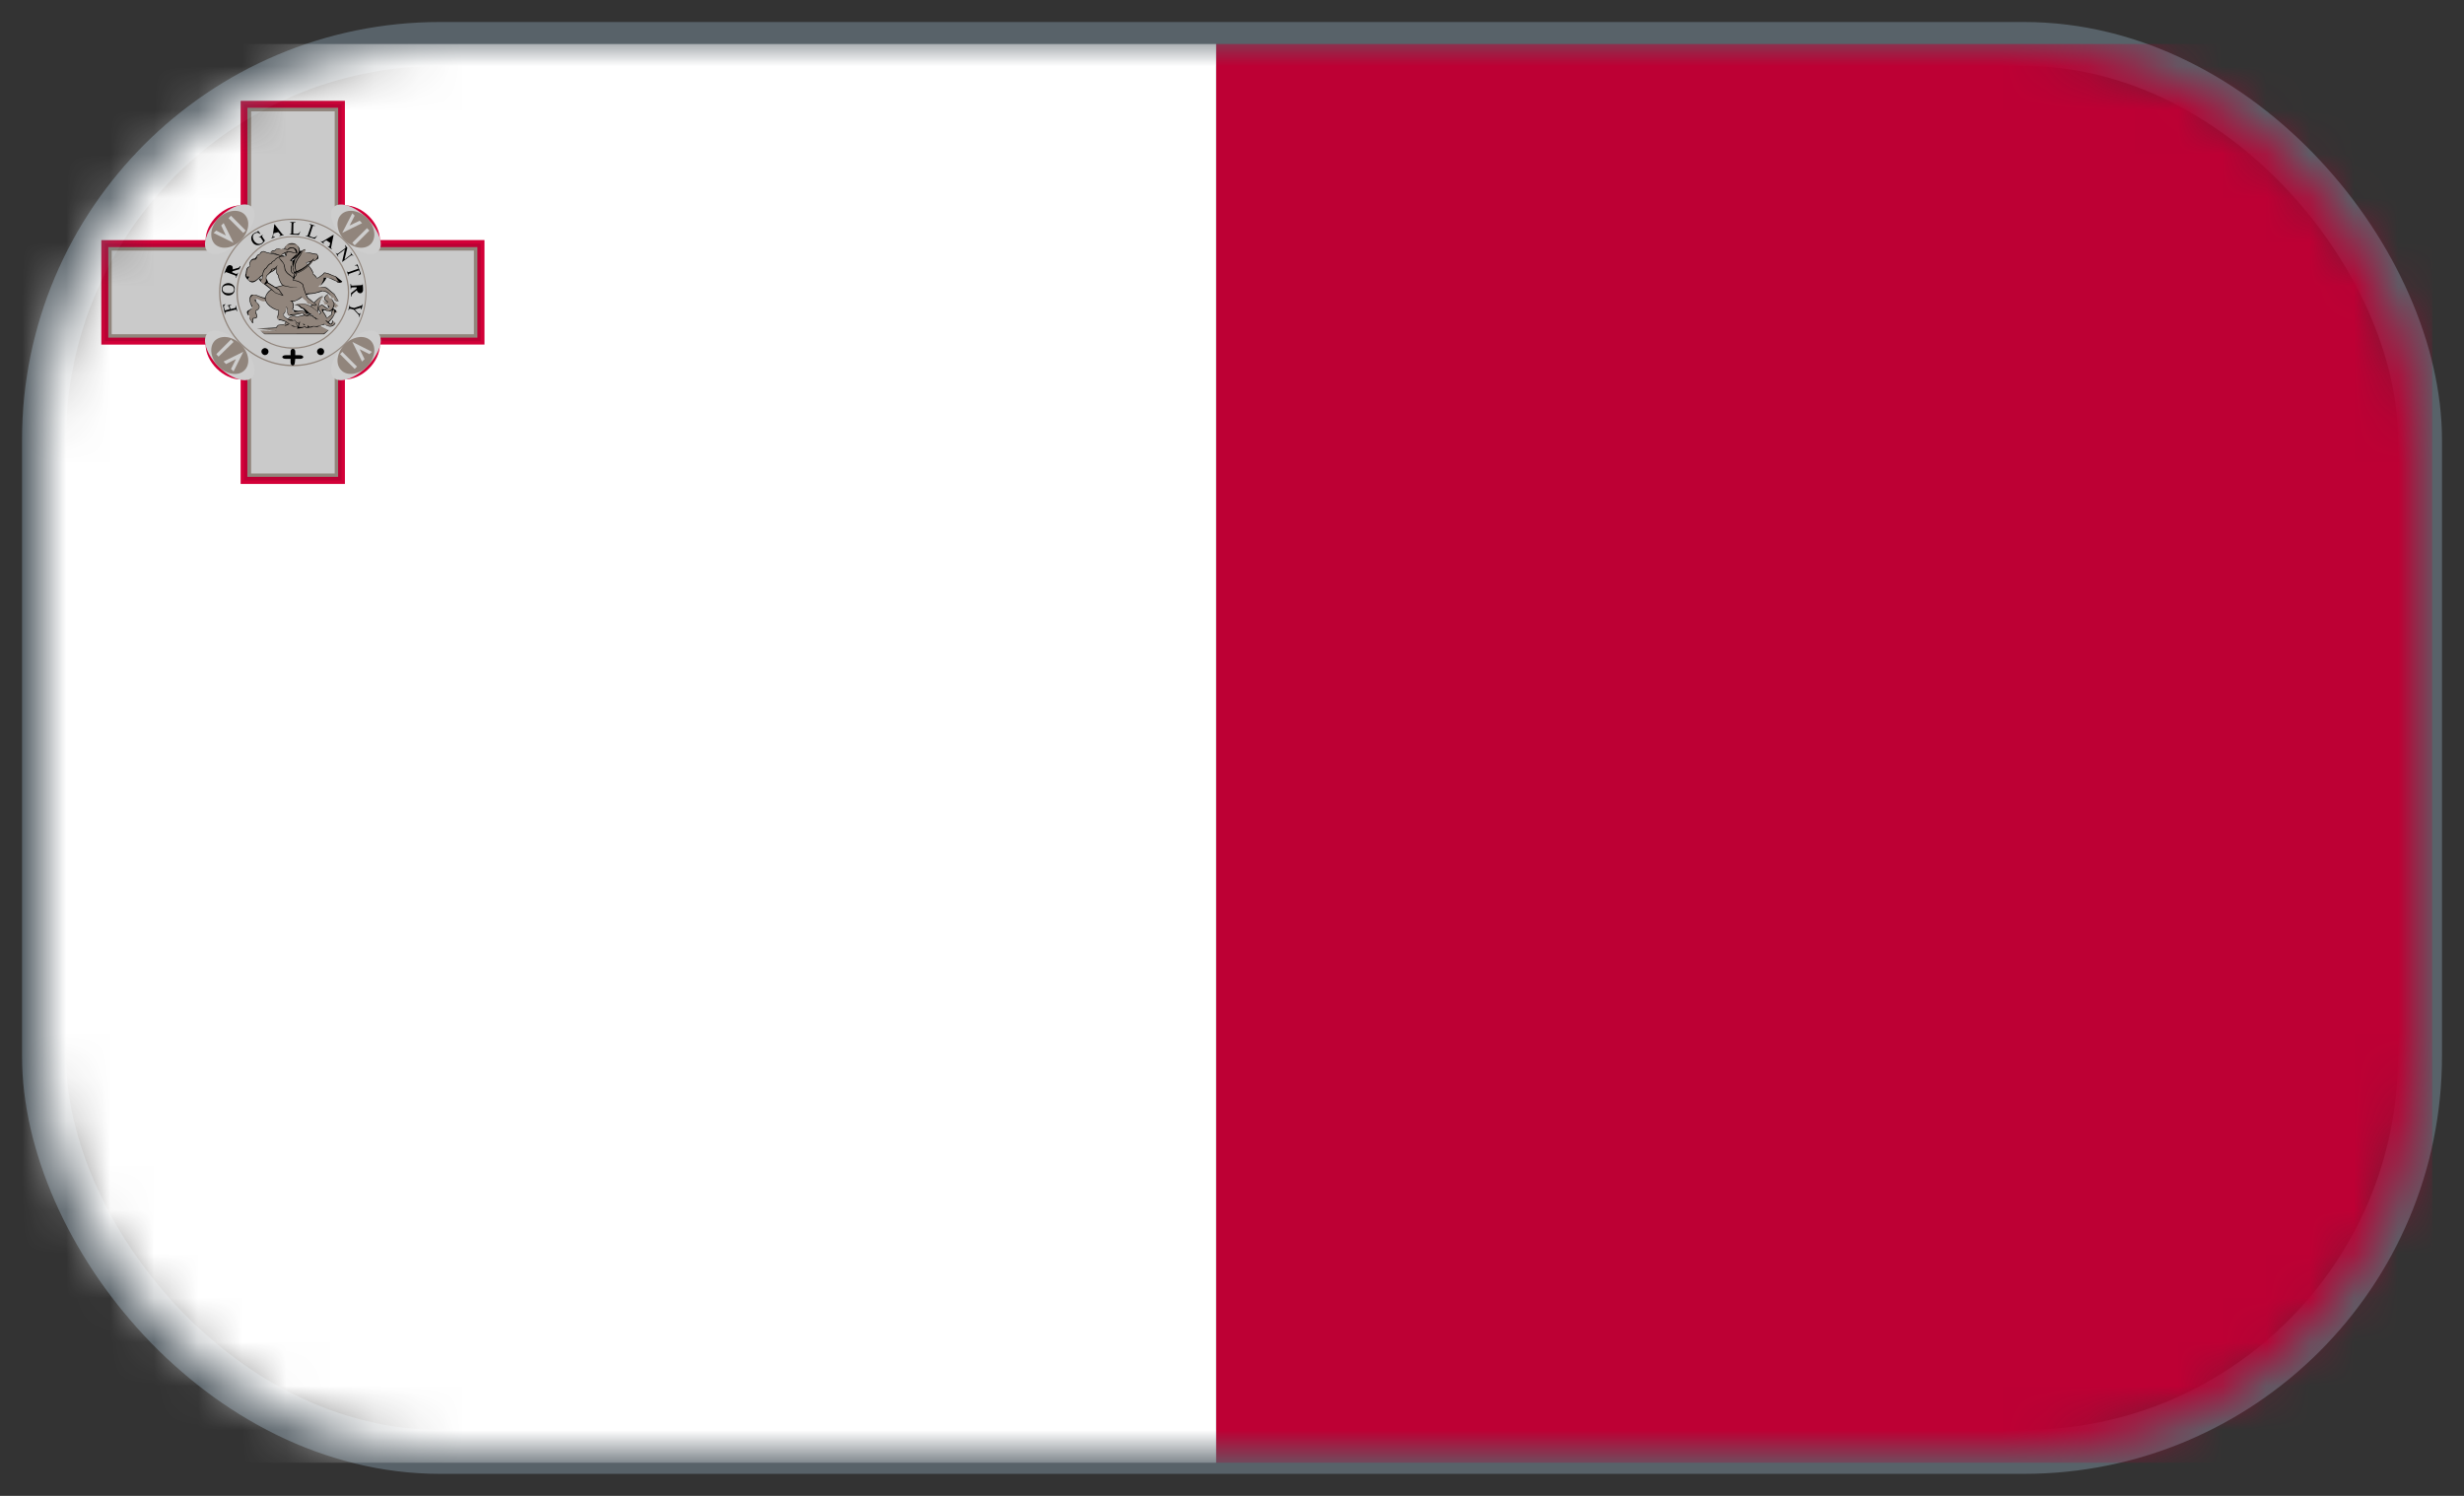 <svg xmlns="http://www.w3.org/2000/svg" xmlns:xlink="http://www.w3.org/1999/xlink" width="56" height="34" viewBox="0 0 56 34">
    <rect x="0" y="0" width="56" height="34" fill="#333333" stroke="none"/>
    <defs>
        <rect id="prefix__a" width="54" height="32" x="0" y="0" rx="9"/>
    </defs>
    <g fill="none" fill-rule="evenodd" transform="translate(1 1)">
        <mask id="prefix__b" fill="#fff">
            <use xlink:href="#prefix__a"/>
        </mask>
        <use stroke="#7E919F" stroke-opacity=".497" xlink:href="#prefix__a"/>
        <g mask="url(#prefix__b)">
            <g>
                <path fill="#BD0034" d="M27.639 32.248L55.279 32.248 55.279 0 27.639 0z" transform="translate(-1)"/>
                <path fill="#FFF" d="M0 32.248L27.639 32.248 27.639 0 0 0z" transform="translate(-1)"/>
                <g>
                    <path fill="#EFECEC" d="M4.742 3.957c0 .05-.055.094-.125.094-.071 0-.132-.045-.132-.094 0-.051.06-.094.132-.094.07 0 .125.043.125.094" transform="translate(-1) translate(1.647 .954)"/>
                    <path fill="#D30038" d="M.656 3.503v2.375h2.37c0 .396.404.793.796.793v2.375h2.37V6.67c.397 0 .795-.397.795-.793h2.377V3.503H6.987c0-.395-.398-.789-.795-.789V.338h-2.37v2.376c-.392 0-.796.394-.796.79H.656z" transform="translate(-1) translate(1.647 .954)"/>
                    <path fill="#BD0034" d="M.737 3.584V5.8H3.11c0 .395.397.792.79.792v2.375h2.216V6.593c.399 0 .794-.397.794-.792h2.37V3.584H6.91c0-.397-.395-.79-.794-.79V.415H3.899v2.377c-.392 0-.789.394-.789.79H.737z" transform="translate(-1) translate(1.647 .954)"/>
                    <path fill="#91857C" d="M.814 3.663V5.72H3.19c0 .398.393.79.785.79v2.375h2.062V6.51c.392 0 .794-.392.794-.79h2.372V3.663H6.832c0-.399-.402-.793-.794-.793V.495H3.976V2.87c-.392 0-.785.394-.785.793H.814z" transform="translate(-1) translate(1.647 .954)"/>
                    <path fill="#CACACA" d="M.891 3.741v1.901h2.377c0 .395.393.79.792.79v2.376h1.9V6.433c.393 0 .79-.396.79-.791h2.373v-1.9H6.75c0-.398-.397-.793-.79-.793V.576h-1.9v2.373c-.399 0-.792.395-.792.792H.89z" transform="translate(-1) translate(1.647 .954)"/>
                    <path fill="#CECECE" d="M4.08 2.752c.137.138.025.48-.251.756-.28.28-.621.392-.76.25-.135-.136-.023-.476.25-.754.284-.28.622-.389.76-.252" transform="translate(-1) translate(1.647 .954)"/>
                    <path fill="#91857C" d="M3.912 2.921c.138.14.102.402-.084.586-.186.188-.447.224-.592.088-.135-.142-.1-.405.084-.59.193-.184.453-.222.592-.084" transform="translate(-1) translate(1.647 .954)"/>
                    <path fill="#CECECE" d="M3.207 3.341L3.268 3.287 3.487 3.399 3.38 3.171 3.436 3.117 3.66 3.565zM3.548 3.005L3.603 2.949 3.937 3.286 3.883 3.341zM6.945 3.76c-.138.14-.479.029-.759-.251-.273-.277-.385-.618-.25-.756.138-.137.479-.028.759.252.273.278.395.617.25.754" transform="translate(-1) translate(1.647 .954)"/>
                    <path fill="#91857C" d="M6.778 3.595c-.138.137-.399.1-.591-.087-.178-.183-.22-.447-.078-.587.139-.138.402-.1.585.084.184.185.222.448.084.59" transform="translate(-1) translate(1.647 .954)"/>
                    <path fill="#CECECE" d="M6.36 2.894L6.414 2.948 6.299 3.172 6.528 3.062 6.582 3.118 6.131 3.34zM6.694 3.232L6.749 3.286 6.414 3.622 6.36 3.564zM5.935 6.63c-.135-.138-.023-.48.25-.758.28-.276.621-.388.76-.252.145.142.023.48-.25.758-.28.278-.621.389-.76.252" transform="translate(-1) translate(1.647 .954)"/>
                    <path fill="#91857C" d="M6.109 6.461c-.142-.14-.1-.4.077-.588.193-.186.453-.222.592-.084.138.14.1.402-.084.588-.183.186-.447.224-.585.084" transform="translate(-1) translate(1.647 .954)"/>
                    <path fill="#CECECE" d="M6.807 6.043L6.749 6.096 6.527 5.984 6.639 6.209 6.581 6.264 6.361 5.817zM6.466 6.378L6.415 6.432 6.081 6.096 6.132 6.043zM3.069 5.62c.138-.137.48-.025.76.252.276.278.388.62.25.758-.139.136-.476.026-.76-.252-.273-.279-.385-.616-.25-.758" transform="translate(-1) translate(1.647 .954)"/>
                    <path fill="#91857C" d="M3.236 5.789c.145-.138.405-.102.591.084.188.188.223.448.084.588-.138.14-.398.104-.59-.084-.185-.186-.22-.448-.085-.588" transform="translate(-1) translate(1.647 .954)"/>
                    <path fill="#CECECE" d="M3.661 6.489L3.603 6.433 3.715 6.209 3.488 6.321 3.435 6.263 3.883 6.042zM3.32 6.152L3.269 6.096 3.603 5.762 3.661 5.818z" transform="translate(-1) translate(1.647 .954)"/>
                    <path fill="#91857C" d="M5.012 3.043c-.914 0-1.65.738-1.65 1.647 0 .911.736 1.649 1.65 1.649.441 0 .853-.17 1.164-.48.31-.314.483-.726.483-1.169 0-.438-.173-.853-.483-1.166-.31-.31-.723-.48-1.164-.48m0 3.326c-.926 0-1.68-.754-1.68-1.68 0-.924.754-1.673 1.68-1.673.446 0 .865.171 1.18.49.319.315.49.737.49 1.183 0 .448-.171.868-.49 1.186-.315.318-.734.494-1.18.494" transform="translate(-1) translate(1.647 .954)"/>
                    <path fill="#91857C" d="M5.012 3.437c-.695 0-1.255.564-1.255 1.254 0 .693.56 1.253 1.255 1.253.685 0 1.248-.56 1.248-1.253 0-.69-.563-1.254-1.248-1.254m0 2.534c-.705 0-1.286-.575-1.286-1.28 0-.707.581-1.278 1.286-1.278.705 0 1.276.571 1.276 1.278 0 .705-.571 1.28-1.276 1.28" transform="translate(-1) translate(1.647 .954)"/>
                    <path fill="#000" d="M4.455 6.037c0 .03-.016.054-.04.069-.027.015-.057.015-.078 0-.026-.015-.043-.04-.043-.07 0-.029.017-.054.043-.067.021-.015.05-.015.077 0 .025.013.041.038.041.068M5.72 6.037c0 .03-.017.054-.035.069-.03.015-.06.015-.084 0-.023-.015-.043-.04-.043-.07 0-.029.02-.054.043-.067.025-.015.055-.015.084 0 .018.013.035.038.035.068M4.957 6.037v.082h-.105c-.11 0-.11.084 0 .084h.105v.079c0 .087.09.099.097.007l.009-.086h.103c.106 0 .106-.084 0-.084h-.103v-.082c0-.083-.106-.083-.106 0" transform="translate(-1) translate(1.647 .954)"/>
                    <path fill="#91857C" d="M5.913 4.935c.03-.01.07-.005.07-.005s.007.021-.006.028c.013.008.06.006.06.006l-.027.017c.015.003.038.026.038.026s-.038.007-.051-.003c.006.023.006.041.006.041s-.067-.016-.09-.06v-.05zM5.803 4.896c-.016.038-.128-.033-.128-.033s.044.08.125.09l.003-.057zM4.365 5.636L5.716 5.636 5.816 5.555 5.642 5.461 5.375 5.371 5.27 5.312 5.07 5.323 4.902 5.409 4.677 5.435 4.622 5.498 4.456 5.513 4.192 5.506 4.629 5.575 4.265 5.557z" transform="translate(-1) translate(1.647 .954)"/>
                    <path fill="#000" d="M4.266 5.564l.1.069L5.71 5.63l.105-.082-.546-.232-.2.01-.16.087-.232.03-.047.06-.175.012-.264-.003.445.056-.37-.005zm1.45.079h-1.35l-.1-.08.37.006-.445-.056.432-.022.048-.057.232-.033.166-.084.2-.012.113.058.44.186-.105.094z" transform="translate(-1) translate(1.647 .954)"/>
                    <path fill="#91857C" d="M5.096 5.25c-.173-.094-.223.132-.3.184.1.019.174-.074.262-.118.06.174.16.058.16.058s.103.168.248.092c.041.028.076.003.076.003s.056.008.066-.016c.024.011.054-.023.054-.023s.058.003.07-.028c.083.014.2-.178.2-.178l.035-.068.053-.008s0-.033-.024-.031c0-.023-.02-.033-.042-.03 0-.01-.018-.02-.018-.02-.05.012-.05.135-.05.135s-.082.064-.112.08c0-.072-.118-.165-.094-.21.023-.044.1.07.168.05.064-.022.1-.11.1-.173-.022-.048-.064-.122-.064-.122l-.042-.005-.038-.088s-.084.05-.078.094c0 .045.084.083.084.083s-.046.031-.094.016c-.006.048.052.038.078.038.01.031.041.051.041.051s.017.051-.031.045c-.053-.002-.12-.124-.191-.068-.076.058.036.163.036.163s-.064.036-.112.13c-.161-.14-.259-.076-.441-.036" transform="translate(-1) translate(1.647 .954)"/>
                    <path fill="#000" d="M5.765 4.936l.034-.021c-.018-.007-.079-.044-.079-.086-.003-.047.08-.1.08-.1l.016.025-.017-.019c-.011.017-.067.06-.067.094 0 .032.056.065.077.074v.007l-.006.007v-.002c-.004.01-.022.02-.038.021m-.946.486c.007-.021.02-.044.035-.069.054-.082.125-.173.242-.109l.089-.021c.135-.038.239-.046.357.06.03-.088.094-.126.1-.13-.006 0-.063-.058-.057-.113l.071-.069c.028 0 .064.025.089.048.023.018.043.036.058.036.026-.031-.004-.051-.015-.08l.054.039-.043.054c-.018-.001-.034-.02-.06-.036-.029-.023-.055-.048-.083-.048l-.06.056c-.004.053.06.114.06.114-.007.013-.07.048-.107.137-.138-.098-.229-.091-.364-.056l-.089.018c-.132-.058-.181.03-.236.108-.01.023-.02.046-.04.061m.57.07c-.098 0-.166-.094-.175-.11 0 .017-.112.067-.162-.063-.018.016-.041.034-.067.052-.051.036-.1.078-.16.078-.007-.007-.007-.01-.007-.01.068-.013.116-.048.155-.08.031-.017.054-.036.08-.047.063.13.16.06.16.06.01 0 .132.15.25.085l.085.003.064-.01c.05-.028.104-.028.114-.052.095-.002.2-.175.2-.175l.04-.07-.013.004-.006-.07c-.042-.007-.055.082-.055.115-.006.005-.084.069-.118.085-.01-.038-.037-.077-.058-.11-.033-.043-.061-.08-.043-.109l.078.012c.023.02.047.036.077.036.07-.021.107-.099.112-.168-.015-.038-.048-.092-.058-.114.03.027.058.076.071.109 0 .077-.041.165-.105.183-.05-.002-.081-.018-.11-.033-.065.002-.042.038-.012.074.025.04.054.079.054.115.018-.023.102-.087.102-.087 0-.01 0-.124.053-.135l.06.051-.06.119c0 .008-.107.18-.198.18-.011.025-.07.027-.075.027l-.098.04-.1-.012v.008c-.018.015-.048.018-.074.018" transform="translate(-1) translate(1.647 .954)"/>
                    <path fill="#91857C" d="M4.845 5.01c.07.066.023.175.05.196.027.023.068-.011.068-.011.078.021.203-.02.203-.02.057.031.036-.018.07-.015.034.08.132.064.132.064s-.089-.097-.15-.121c-.046.024-.177.03-.197.024-.028-.003-.008-.033-.022-.05.048-.049.014-.167-.02-.208-.1-.073-.232.05-.134.141" transform="translate(-1) translate(1.647 .954)"/>
                    <path fill="#000" d="M5.237 5.154c.033.056.084.064.115.064v.006l.017-.006c-.017 0-.099-.086-.155-.11-.028.023-.118.03-.166.03l-.055-.068c.048-.043.005-.158-.02-.196-.044-.032-.128-.015-.148.04-.02.029-.006.065.03.093.041.043.035.1.035.143l.033.066.034-.024c.125-.004.21-.025.21-.025l.07-.013zm.115.079c-.037 0-.095-.01-.121-.07-.065.019-.149.043-.22.043l-.088.017-.043-.073c.006-.042.006-.095-.035-.133-.04-.033-.05-.074-.04-.107.034-.064.118-.09.182-.046.031.05.067.17.018.216.09.044.181.037.21.016.063.028.16.122.16.127l-.023.01z" transform="translate(-1) translate(1.647 .954)"/>
                    <path fill="#91857C" d="M4.385 4.813c-.091.024-.24-.11-.312-.06-.07.053-.042.181.005.247.05.063-.057.084-.095.124-.03.033.013.076.013.076l.028.018-.003.05.016.057s.013.013.023-.004c.013.014 0 .055.038.061-.013-.026.01-.1.01-.1s.06.003.08-.025c.017-.028-.02-.089-.02-.089h.024c-.023-.011-.03-.056-.03-.056s.084-.03.084-.094c0-.067-.141-.14-.09-.173.056-.039.155.098.245.033.084-.06.031 0 .031 0s.04-.087-.047-.065" transform="translate(-1) translate(1.647 .954)"/>
                    <path fill="#000" d="M4.008 5.21l-.02-.003c-.013-.022-.034-.06-.013-.09.081-.049.104-.062.11-.082-.036-.064-.054-.118-.06-.161-.004-.056.013-.1.04-.125.085-.014.126.006.169.024.048.018.089.037.132.037l.074.005-.02.036-.054-.025c-.043 0-.09-.021-.132-.041-.043-.018-.09-.036-.12-.036-.076.038-.076.085-.076.122.005.044.021.093.048.125.006.067-.027.084-.055.1-.064.061-.03.096-.03.097l.007.017zm.1.181l-.022-.005-.065-.117v-.016.016l.004-.003.06.097c0-.033.014-.077.014-.086.044-.003.077-.011.082-.024.01-.018-.005-.065-.018-.078l-.006-.07s.084-.027.084-.086c0-.03-.03-.06-.053-.09-.031-.026-.048-.047-.048-.07l.041-.013c-.031.03-.005.053.01.076.033.03.061.059.061.097 0 .067-.089.097-.089.097.018.06.048.117.028.145-.01.023-.051.026-.077.026-.005.018-.022.073-.009.09l.004.014z" transform="translate(-1) translate(1.647 .954)"/>
                    <path fill="#91857C" d="M4.838 3.88c-.118-.053-.36-.053-.489-.122-.06.006-.084.05-.09.069-.061-.003-.103.094-.096.114-.114-.047-.161.128-.125.166-.097.005-.084.127-.09.158-.03.076.006.1.067.076.006.03-.007.048-.033.053.161.19.258-.116.403-.116.177-.05.25-.14.25-.14l.071.008.132-.266z" transform="translate(-1) translate(1.647 .954)"/>
                    <path fill="#000" d="M3.954 4.328l.067.007-.038.068c.096.07.167.036.244-.038.048-.046.097-.093.158-.093.17-.049.244-.14.244-.14l.077.01.125-.266c-.054-.014-.125-.028-.209-.042-.099-.016-.202-.033-.28-.069-.047.005-.077.048-.077.061-.041.008-.068.043-.073.056l.005.017-.034.047c-.064-.005-.104.018-.119.063-.013.038-.013.079 0 .095-.07.015-.084.086-.084.134l-.013.095.007-.005zm.131.136c-.034 0-.064-.024-.108-.063l-.04-.06c-.013-.017-.013-.045.003-.077.007-.076.014-.16.098-.164-.017-.009-.017-.053-.007-.098.025-.047.054-.08.102-.077.023 0 .03-.03.05-.05.01-.02.034-.057.077-.057-.007-.013.021-.063.089-.064.07.036.178.05.273.067.084.013.162.027.216.051l-.125.28-.078-.005c.004 0-.067.086-.25.14-.05 0-.097.046-.151.09-.042.04-.091.087-.149.087z" transform="translate(-1) translate(1.647 .954)"/>
                    <path fill="#91857C" d="M5.16 3.741c0 .097-.078.173-.173.173-.097 0-.175-.076-.175-.173 0-.094.078-.173.175-.173.095 0 .173.08.173.173" transform="translate(-1) translate(1.647 .954)"/>
                    <path fill="#000" d="M4.986 3.576c-.09 0-.168.075-.168.166 0 .183.33.183.33 0 0-.09-.065-.166-.162-.166m0 .345c-.097 0-.18-.08-.18-.179 0-.2.36-.2.36 0 0 .099-.078.18-.18.18" transform="translate(-1) translate(1.647 .954)"/>
                    <path fill="#91857C" d="M4.684 5.102c-.109-.023-.29-.13-.3-.275.094-.392.608-.188.657-.483-.013-.192.022-.383.132-.548.044-.064.112-.082.112-.082s.013.042-.007.072c.084-.013.203.036.28.041.027.048.027.068.02.094-.006.031-.041.02-.041.02-.02.021-.043.041-.097.033-.041.028-.139.04-.139.04s.193.197.165.256c.035.018.092.104.092.104s.126-.067.168-.13c.074 0 .2.079.257.086l.145.122s-.09.057-.125-.017c-.05 0-.145-.109-.283-.077-.004.123-.142.21-.142.21s.125-.016.196.024c.074.062.18.143.18.143l.09.158s-.084.018-.118-.096c-.033.091-.033-.054-.158-.12-.042.002-.058.008-.093-.02-.09.027-.2.078-.33.065-.088.03-.156.105-.25.146-.09.043-.121.02-.121.02l-.071.003c-.013.048-.007.116-.048.127.025.03-.016.148-.066.168.017.08.084.102.148.142 0 0 .061-.028.104.008.035.035.071.133.071.133s-.077.005-.1-.005c-.025-.013-.032-.04-.055-.03-.186-.162-.28-.098-.3-.134-.018-.038.043-.137.027-.198" transform="translate(-1) translate(1.647 .954)"/>
                    <path fill="#000" d="M5.633 4.54c.016-.035.077-.101.077-.182.132-.01.183.018.23.044l.063.033v-.01l.058.04-.084-.13c-.023-.002-.058-.018-.1-.036-.048-.023-.11-.046-.15-.046-.037.057-.162.123-.168.125-.007-.002-.065-.083-.1-.104.016-.053-.106-.204-.157-.257.006-.012.095-.02.131-.05.068.007.084-.01.103-.027.042-.047.042-.063.016-.11-.021.004-.07-.009-.105-.017-.05-.012-.094-.023-.145-.023v-.004c.06-.006.102.004.151.015.035.008.078.018.106.018.033.056.033.074.026.104-.06.041-.077.06-.12.06-.068.026-.157.036-.157.036.018.008.193.192.157.253.043.009.094.09.094.097.006-.006.125-.07.161-.128.048.003.109.02.163.048.036.015.071.031.1.036l.149.12c-.003.023-.107.053-.135-.01-.013.004-.03-.006-.061-.021-.05-.023-.1-.056-.162-.056-.036.08-.1.147-.141.183zm.392.353c-.028 0-.058-.011-.084-.044.043.036.077.04.097.04l-.09-.15s-.106-.081-.174-.14c-.04-.022-.093-.027-.131-.027-.007 0-.01-.002-.01-.002.064-.008.112-.001.148.015.068.061.173.144.173.144l.094.161c-.003.003-.017.003-.023.003zm-1.026.008l-.055-.003.03-.016c.044.006.074.003.122-.018.034-.02.077-.047.112-.073.043-.03.084-.06.138-.077.122.005.196-.02.26-.043l.068-.02.094.02c.054.026.084.066.104.1-.037-.033-.063-.064-.107-.087l-.091-.026.007.006-.068.023c-.064.02-.145.042-.22.042-.095.014-.13.046-.179.075-.034.027-.074.051-.112.07-.046.018-.074.027-.103.027zm-.335.383c-.013-.023-.006-.043 0-.068.013-.038.023-.082.013-.114-.115-.016-.29-.13-.306-.275.056-.217.23-.255.39-.293.129-.03.25-.056.274-.19-.013-.213.028-.4.132-.551.05-.066.112-.08.118-.084.007.003.013.023.013.044l-.013-.039v.007s-.06.018-.105.077c-.104.151-.145.334-.132.547-.026.143-.151.173-.287.202-.151.037-.322.076-.377.28.017.137.185.246.303.267.014.04 0 .084-.01.124-.006.026-.013.05-.013.066zm.364.057l-.094-.01c-.08-.046-.131-.074-.151-.141.03-.022.06-.074.07-.12v-.004c-.01.071-.034.114-.064.127.024.056.071.08.126.112l.07.007c.02.01.033.018.043.03zm.041.135l-.057-.008c-.186-.137-.27-.142-.311-.145-.014-.008-.017-.015-.024-.023.078.013.162.023.28.129l.112.04.043-.008c-.006-.003-.03-.062-.059-.1.05.048.066.1.066.105l-.05.01z" transform="translate(-1) translate(1.647 .954)"/>
                    <path fill="#91857C" d="M4.246 4.382c.013-.012.078.013.078.013l.118.077.246.157.089.13-.154-.053-.222-.186-.114-.078s-.054-.047-.04-.06" transform="translate(-1) translate(1.647 .954)"/>
                    <path fill="#000" d="M4.26 4.378l-.007.008.37.317.138.043-.074-.11-.428-.258zm.536.392l-.173-.057-.34-.264c-.017-.021-.057-.058-.044-.072.043-.004.084.011.084.014l.371.231.102.148z" transform="translate(-1) translate(1.647 .954)"/>
                    <path fill="#91857C" d="M5.704 4.787c-.084-.022-.294.232-.294.232l.155.17s.007-.293.139-.402" transform="translate(-1) translate(1.647 .954)"/>
                    <path fill="#000" d="M5.572 5.207l-.168-.183c.006-.02.197-.247.286-.247 0 .001 0 .006-.006.006-.093.025-.267.238-.267.24l.141.15c0-.054.02-.231.098-.343-.078.136-.084.355-.084.359v.018z" transform="translate(-1) translate(1.647 .954)"/>
                    <path fill="#91857C" d="M4.67 4.074c-.047.063-.053.18.007.23.007.073.065.218.112.233.055.015.267.064.351.05-.016.136.09.243.186.314 0 .012 0 .027.014.04.013.016.057.018.064.01.026.03.132.046.138.03.01-.009-.16-.13-.196-.167-.038-.06-.095-.193-.109-.298-.084-.1-.225-.1-.225-.1l.006-.192.004-.222-.078-.038s.02-.007.027-.016c.014.01.05-.03.057-.042.02.009.035.009.035-.001.006-.009.006-.048.02-.068.054-.05-.014-.158-.104-.161-.089-.002-.106.104-.106.113.014.035.007.051 0 .058-.006.01-.034.03-.034.03s-.056-.023-.11 0c-.058.023-.129.054-.136.094-.024.003-.07.036-.077.069-.025-.004-.054.013-.109.099-.097.04-.097.238-.097.238s-.021.037-.021.055c-.007.02.005.038.018.033 0 .013.016.026.023.02.007.013.026.023.035.018 0 .01.03.008.036 0 0-.009-.007-.053 0-.055.006-.005.031.017.041.012.007-.007 0-.025-.003-.032-.007-.008-.032-.014-.038-.046-.007-.031.02-.075.02-.075s.102-.078.105-.147c.077.01.119-.06.145-.086" transform="translate(-1) translate(1.647 .954)"/>
                    <path fill="#000" d="M5.096 4.587c-.122 0-.257-.033-.307-.044-.048-.015-.112-.165-.118-.239-.048-.038-.055-.125-.032-.191-.023.031-.052.056-.1.056-.013.063-.112.14-.119.143 0 0-.02.038-.013.066l.041.088-.07.049-.071-.053.052.035.041-.058c-.013-.089.007-.133.014-.135 0-.003.097-.08.112-.145.074-.006.103-.046.125-.076v.005c0-.005.006-.011.013-.018-.007.012-.013.022-.018.035-.017.057-.017.153.038.193.003.08.07.22.112.232.05.015.216.054.31.054v.003h-.01zm.421.409c-.03 0-.1-.012-.118-.038.034.013.089.023.118.023v.008l.02-.011c0-.007-.07-.06-.114-.092-.038-.028-.07-.053-.084-.065-.011-.021-.089-.176-.108-.303-.078-.09-.213-.094-.22-.094v-.2l.007-.221-.08-.032.006-.008.132-.128c.02-.02.026-.045.013-.076-.013-.035-.054-.076-.109-.076-.03 0-.052.01-.064.03-.03.028-.036.07-.036.077l-.048.092-.104-.006v.006c-.05.02-.125.053-.128.09-.032.008-.074.04-.078.069-.038.005-.074.036-.108.1-.091.041-.098.232-.098.232l-.006.038v-.034h-.003c0-.007.003-.203.093-.244.043-.07.078-.102.11-.102.006-.028.052-.063.083-.068 0-.036.071-.069.129-.092l.117.005-.007-.005.035-.077c-.007-.01.006-.053.03-.084.026-.027.047-.04.083-.04.061 0 .109.044.122.086.01.034.003.066-.02.089l-.028.075c-.026.002-.056.037-.08.037l.054.042-.01.417c.01-.005.142 0 .226.096.02.131.095.283.108.301.01.01.047.036.078.061.107.084.128.1.118.114l-.03.008z" transform="translate(-1) translate(1.647 .954)"/>
                    <path fill="#91857C" d="M4.49 3.793c.027-.058.11-.051.11-.051s.03-.076.141-.03c.043-.031.148.013.148.013s.047-.054.098-.05c.102.014.118.105.115.121-.054.013-.158-.044-.229-.03-.041.027-.105.05-.132.088-.07.006-.141-.064-.25-.061" transform="translate(-1) translate(1.647 .954)"/>
                    <path fill="#000" d="M4.729 3.86c-.03 0-.058-.014-.09-.026-.039-.018-.083-.033-.136-.033v-.005c.053-.01.097.008.135.023.04.015.068.027.09.027v.008l.014-.008c.013-.027.054-.045.089-.065l.07-.023c.034 0 .068.008.105.018.03.007.05.017.077.017-.02-.078-.043-.104-.097-.109-.058.005-.09.043-.09.043-.006.005-.065-.021-.113-.021l-.105-.004c-.055 0-.074.043-.074.043-.03.005-.081.01-.1.045.012-.052.07-.055.09-.055 0 0 .05-.07.148-.03.089-.013.148.01.148.01 0-.001.038-.046.09-.046.067.007.096.037.116.063l.01.066c-.05.006-.077-.002-.107-.008-.035-.01-.064-.017-.097-.017l-.064.023c-.035.015-.076.035-.096.061l-.013.003z" transform="translate(-1) translate(1.647 .954)"/>
                    <path fill="#91857C" d="M4.7 3.888c.03-.017.09-.043.132-.009.04.043.107.09.107.09l.079.03.036.022-.026.35c-.071-.073-.139-.085-.183-.172-.033-.033-.007-.122-.055-.181-.049-.058-.097-.096-.09-.13" transform="translate(-1) translate(1.647 .954)"/>
                    <path fill="#000" d="M5.034 4.386l-.013-.01c-.021-.03-.05-.047-.077-.065-.041-.028-.078-.055-.106-.106-.013-.016-.02-.043-.02-.072-.006-.037-.013-.078-.034-.11-.07-.08-.097-.108-.084-.14.013-.009.041-.029.084-.029.012.01.021.018.041.028-.07-.011-.097 0-.118.012-.007.016.021.046.054.08.064.076.064.116.07.159.007.026.007.049.02.064.029.053.065.076.1.1.022.017.049.037.07.058l.013-.109.007.124-.007.016z" transform="translate(-1) translate(1.647 .954)"/>
                    <path fill="#91857C" d="M4.886 3.986s.042-.007.048.003c.017.005.03.01.036.02.01.007.022.011.022.023.02.005.02.031.02.031l-.014.02s-.011-.016-.018-.03c-.006-.006-.03-.01-.036-.024-.016-.002-.023-.009-.028-.023-.013.001-.03-.02-.03-.02" transform="translate(-1) translate(1.647 .954)"/>
                    <path fill="#91857C" d="M5.224 3.757c-.023-.026-.064-.003-.064-.003l-.107.183-.041.041-.007.143.036.135-.013.101s.055-.046.061-.077c.007-.027-.02-.114-.02-.114s-.028-.054.007-.158c.036-.099.125-.185.148-.25" transform="translate(-1) translate(1.647 .954)"/>
                    <path fill="#000" d="M5.218 3.756l-.155.184-.051.183.035.13-.005.087c.014-.014.04-.044.04-.062.007-.02-.012-.087-.019-.109 0 0-.035-.057.007-.163.026-.054.054-.105.09-.148.025-.04.048-.07.058-.102zm-.196.62l.013-.121L5 4.123v-.148l.054-.043.107-.183.064.005c-.006.038-.03.073-.05.109-.037.046-.068.097-.091.15-.036.094-.007.15-.007.153 0 .006.027.089.02.115-.007.033-.06.08-.06.084l-.014.012z" transform="translate(-1) translate(1.647 .954)"/>
                    <path fill="#91857C" d="M5.482 3.923s-.162.242-.435.326c-.074.017-.048-.18-.048-.18l-.02.006s-.044.19.061.196c.274-.056.476-.346.476-.346l-.034-.002z" transform="translate(-1) translate(1.647 .954)"/>
                    <path fill="#000" d="M5.054 4.253c-.013-.003-.02-.012-.027-.022.287-.079.448-.31.455-.31.007.002.007.017-.007.035-.064.073-.212.233-.421.297zm-.013.023l-.055-.023c-.04-.053-.013-.175-.013-.178.007.007.007.013.013.021-.006.042-.016.116.013.149l.042.026v-.01c.184-.034.334-.18.418-.268-.068.09-.229.245-.418.281v.002z" transform="translate(-1) translate(1.647 .954)"/>
                    <path fill="#91857C" d="M5.6 5.298s-.022.018-.057 0c-.02-.04-.068-.044-.068-.044s-.023-.088-.077-.061c-.007-.046-.058-.023-.058-.023s0-.063-.06-.053c.018-.076-.085-.07-.085-.07s0-.083-.154-.068c.327-.147.593.23.593.23L5.6 5.3z" transform="translate(-1) translate(1.647 .954)"/>
                    <path fill="#000" d="M5.536 5.305c-.02-.038-.06-.043-.06-.043-.007-.008-.024-.056-.045-.066l-.013.007-.084-.033-.014.005-.047-.06c-.023-.066-.078-.064-.078-.064-.054-.063-.09-.072-.155-.066.328-.16.593.218.597.22.005.01-.191-.254-.442-.254-.047 0-.094.008-.148.034.058-.02.1-.01.132.013.016.043.077.038.1.068l.106.097c.08.033.097.084.097.089 0-.003.048.002.067.041l.058.012h-.07z" transform="translate(-1) translate(1.647 .954)"/>
                    <path fill="#91857C" d="M5.758 5.33s.071.085.112.085c.043 0 .043-.083.043-.083s.013.035.035.027c0 .024.023.032.023.032s-.071.159-.26.007l.047-.067z" transform="translate(-1) translate(1.647 .954)"/>
                    <path fill="#000" d="M5.858 5.469c-.041 0-.094-.022-.155-.064.078.042.138.064.185.047.054-.014.079-.062.079-.065l-.048-.048c0 .021-.007.084-.048.084-.043-.004-.107-.08-.118-.088l.011-.01c.017.022.094.07.107.083.022 0 .035-.054.035-.076l.013.003-.007-.003h.013s0 .003-.006.007l.058.052c0 .005-.022.06-.09.075-.01.003-.016.003-.03.003" transform="translate(-1) translate(1.647 .954)"/>
                    <path fill="#91857C" d="M5.166 5.361l-.03.112s-.03.031-.024.036c.013.007.068-.011.068-.011s.084-.01.105-.035c.016.041.06.043.06.043s0-.017-.006-.026c.023.003.037-.004.037-.004s.01-.028-.014-.043c.007-.023.014-.04-.023-.04-.038.032-.108.068-.125.057-.018-.015.07-.054.05-.107l-.098.018z" transform="translate(-1) translate(1.647 .954)"/>
                    <path fill="#000" d="M5.105 5.516l.055-.157.013.003-.033.112c.056.014.13.004.145-.016l.05.04.02-.062.027.047c-.02.011-.03.014-.041.02l.005.003-.012-.002c-.036-.007-.043-.015-.05-.038-.014.028-.098.04-.105.04l-.074.01zM6.546 5.157l-.026.097-.007-.002V5.23l-.001-.023c-.007-.005-.02-.015-.027-.026l-.09-.096-.064-.018c-.02-.003-.032-.003-.035-.003-.007.005-.013.013-.013.023l-.007.01-.006-.002.03-.115h.006v.01c-.007.011-.007.021.005.03l.026.01.064.017L6.54 5c.01-.005.023-.008.03-.011 0-.002.006-.007.018-.013v-.017l.01.007-.029.113h-.013v-.008c.007-.005.007-.011 0-.016 0-.005 0-.009-.006-.012-.004-.002-.01 0-.03.007l-.105.03.07.077.028.021h.014c0-.001.006-.003.006-.008.007-.002.007-.007.007-.013h.006zm-.215-.374v-.076l.131-.104c-.006-.008-.006-.013-.006-.02V4.575l-.083.003c-.02 0-.03.003-.036.007 0 .006-.006.016-.006.026v.011h-.007l-.007-.12.014-.003v.011c0 .01 0 .019.006.024.01.004.017.004.036.004l.177-.01c.02-.001.031-.004.038-.008.006-.005.006-.013.006-.023v-.011h.003l.007.1v.068c-.007.016-.01.031-.023.041-.012.01-.025.016-.035.016-.02 0-.034-.003-.047-.013-.02-.011-.027-.03-.037-.054l-.08.064c-.015.013-.022.026-.035.036 0 .009-.003.023-.003.038l-.013.002zm.225-.507l-.057.026-.007-.007c.013-.006.021-.011.021-.016.007-.007.014-.013.014-.023V4.23l-.015-.041-.206.074c-.017.007-.03.01-.03.015-.006.01-.006.016 0 .026v.008l-.006.005-.035-.113v-.002l.005.008c.007.012.013.02.02.02.003.002.016 0 .03-.003l.209-.074-.014-.032c-.006-.016-.013-.023-.013-.023-.006-.01-.01-.014-.023-.016-.005-.005-.018 0-.028.002l-.006-.007.064-.021.077.219zm-.357-.66l.048.063-.065.267.129-.1c.013-.012.02-.02.02-.025.006-.005 0-.016-.007-.025l-.007-.006.007-.004.058.078-.004.006-.005-.008c-.006-.008-.013-.016-.026-.016-.003.001-.01.008-.03.016l-.189.14V4l.064-.287-.138.104c-.017.01-.021.018-.021.021-.007.01 0 .02.004.027l.007.008-.007.008-.054-.084v-.003l.013.008c.007.008.013.015.02.015.003 0 .017-.007.028-.015l.161-.118v-.027c0-.005 0-.013-.006-.021 0-.003-.007-.008-.007-.013l.007-.007zm-.341-.049l-.09-.06-.042.026c-.01.003-.016.011-.023.015v.01c0 .006.007.014.017.024l-.004.005-.074-.053.007-.008c.006.007.02.01.026.01.01-.002.022-.01.041-.021l.216-.132.003.003-.05.25c-.007.02-.007.035-.007.045.006.007.01.015.016.021l-.006.01-.088-.067.004-.005c.013.005.02.008.024.008l.013-.007c0-.006.007-.014.007-.028l.01-.046zm-.306-.16l.006.006-.05.062-.21-.067L5.3 3.4l.013.003c.014.004.02.004.032-.003 0 0 .006-.012.01-.03l.06-.173c.007-.02.007-.026 0-.033 0-.008-.004-.016-.018-.016l-.013-.003.007-.01.122.041v.008c-.02-.006-.032-.008-.038-.006-.007 0-.01.001-.01.006 0 .004-.007.013-.013.03l-.055.17c-.006.011-.013.02-.006.023 0 .005 0 .008.006.008 0 .003.014.008.032.013l.016.008c.02.005.036.008.041.008.014-.001.02-.003.03-.008.013-.006.02-.015.035-.03zm-.38-.1h.007l-.033.078-.212-.009v-.01l.01.002c.013 0 .02-.003.026-.011.003-.004.003-.014.003-.032l.007-.183v-.03c-.007-.01-.016-.01-.023-.014h-.02l.007-.007.127.004v.01c-.014-.002-.023 0-.03.003-.007.003-.013.005-.013.01-.007.006-.007.015-.007.031l-.003.181v.023c.003 0 .003.004.003.004.007.003.02.003.036.004h.025c.02 0 .03 0 .043-.003.007-.001.015-.005.021-.015.014-.006.02-.02.027-.036zm-.495.015l-.109.028-.006.05v.022c0 .005.006.009.013.009.006.003.013.003.025 0l.003.01-.08.021-.006-.005c.008-.007.015-.013.022-.015 0-.008.006-.025.013-.046l.036-.25.005-.005.155.202c.013.017.023.028.03.033.006.002.02.005.027.002v.007l-.105.03v-.007c.013-.004.02-.009.023-.014v-.013c0-.005-.003-.015-.016-.026l-.03-.033zm-.46-.035l.055.073-.007.005c-.018-.015-.038-.025-.054-.027-.02-.005-.041 0-.068.015-.03.018-.044.046-.044.081 0 .028.01.056.028.086.013.02.03.037.054.052.023.015.043.018.06.018.024 0 .04-.003.054-.014.013-.004.016-.015.021-.019.007-.008.013-.018.02-.024l-.048-.071c-.006-.012-.013-.02-.016-.021-.007-.004-.007-.004-.013-.004-.007 0-.012.005-.025.008v-.003l.089-.06.006.007-.006.002c-.012.005-.012.013-.012.022 0 .004.005.014.012.028l.05.072c-.007.013-.017.031-.03.04-.007.014-.027.023-.035.036-.05.03-.097.036-.138.024-.03-.01-.061-.03-.078-.062-.013-.018-.026-.043-.026-.068-.007-.03 0-.06.013-.084.013-.023.03-.042.054-.056l.024-.013c.006-.005.024-.006.04-.011l.014-.004s0-.005.006-.008c0-.005-.006-.008-.006-.015l.006-.005zm-.395.81l-.03.068-.154.046c-.007.004-.007.012-.007.017l-.005.003v.003l.071.032c.018.006.028.008.035.006.006-.001.013-.011.02-.02l.006-.008.007.002-.043.112-.013-.002.006-.01c.007-.011.007-.02 0-.028-.006-.005-.018-.008-.028-.016l-.174-.064c-.014-.007-.025-.007-.032-.007-.006.003-.01.01-.016.022l-.007.008-.006-.005.036-.094c.011-.03.025-.048.031-.063.01-.01.023-.016.036-.024.015-.005.035-.005.048.003.017.005.028.015.035.028.003.016.01.04.003.063l.097-.027c.027-.003.041-.011.048-.02.013-.008.02-.016.023-.03l.013.004zm-.412.516c-.006.027.007.048.025.064.023.02.053.033.094.033.054.004.09-.003.112-.02.02-.014.033-.037.033-.06 0-.027-.007-.051-.026-.068-.022-.02-.051-.03-.1-.033-.049-.001-.083.005-.106.023-.025.015-.032.033-.032.061zm-.016-.003c0-.036.016-.068.048-.096.03-.021.064-.033.107-.033.04.004.077.02.105.047.027.03.04.062.033.102 0 .04-.02.074-.046.097-.028.025-.064.036-.112.034-.041-.003-.077-.02-.105-.054-.027-.028-.037-.062-.03-.097zm.07.492l.106-.026-.011-.051c0-.012-.01-.021-.01-.025-.013-.005-.02-.005-.036-.005V4.99l.097-.023v.01c-.013.003-.02.005-.027.01-.006.001-.006.008-.006.013-.007.005-.007.013 0 .021l.013.051.084-.02c.013-.003.023-.005.028-.01 0 0 0-.004.007-.01v-.02L3.702 5l.013-.002.03.118-.013.004v-.012c-.007-.01-.007-.02-.017-.023-.006-.002-.018-.002-.028.003l-.181.043c-.018.002-.025.007-.031.01 0 0 0 .005-.004.011v.017l.004.011-.01.005-.048-.207.058-.02v.007l-.023.021c-.007.005-.007.013-.007.02-.003.006 0 .02 0 .034l.02.061z" transform="translate(-1) translate(1.647 .954)"/>
                </g>
            </g>
        </g>
    </g>
</svg>
